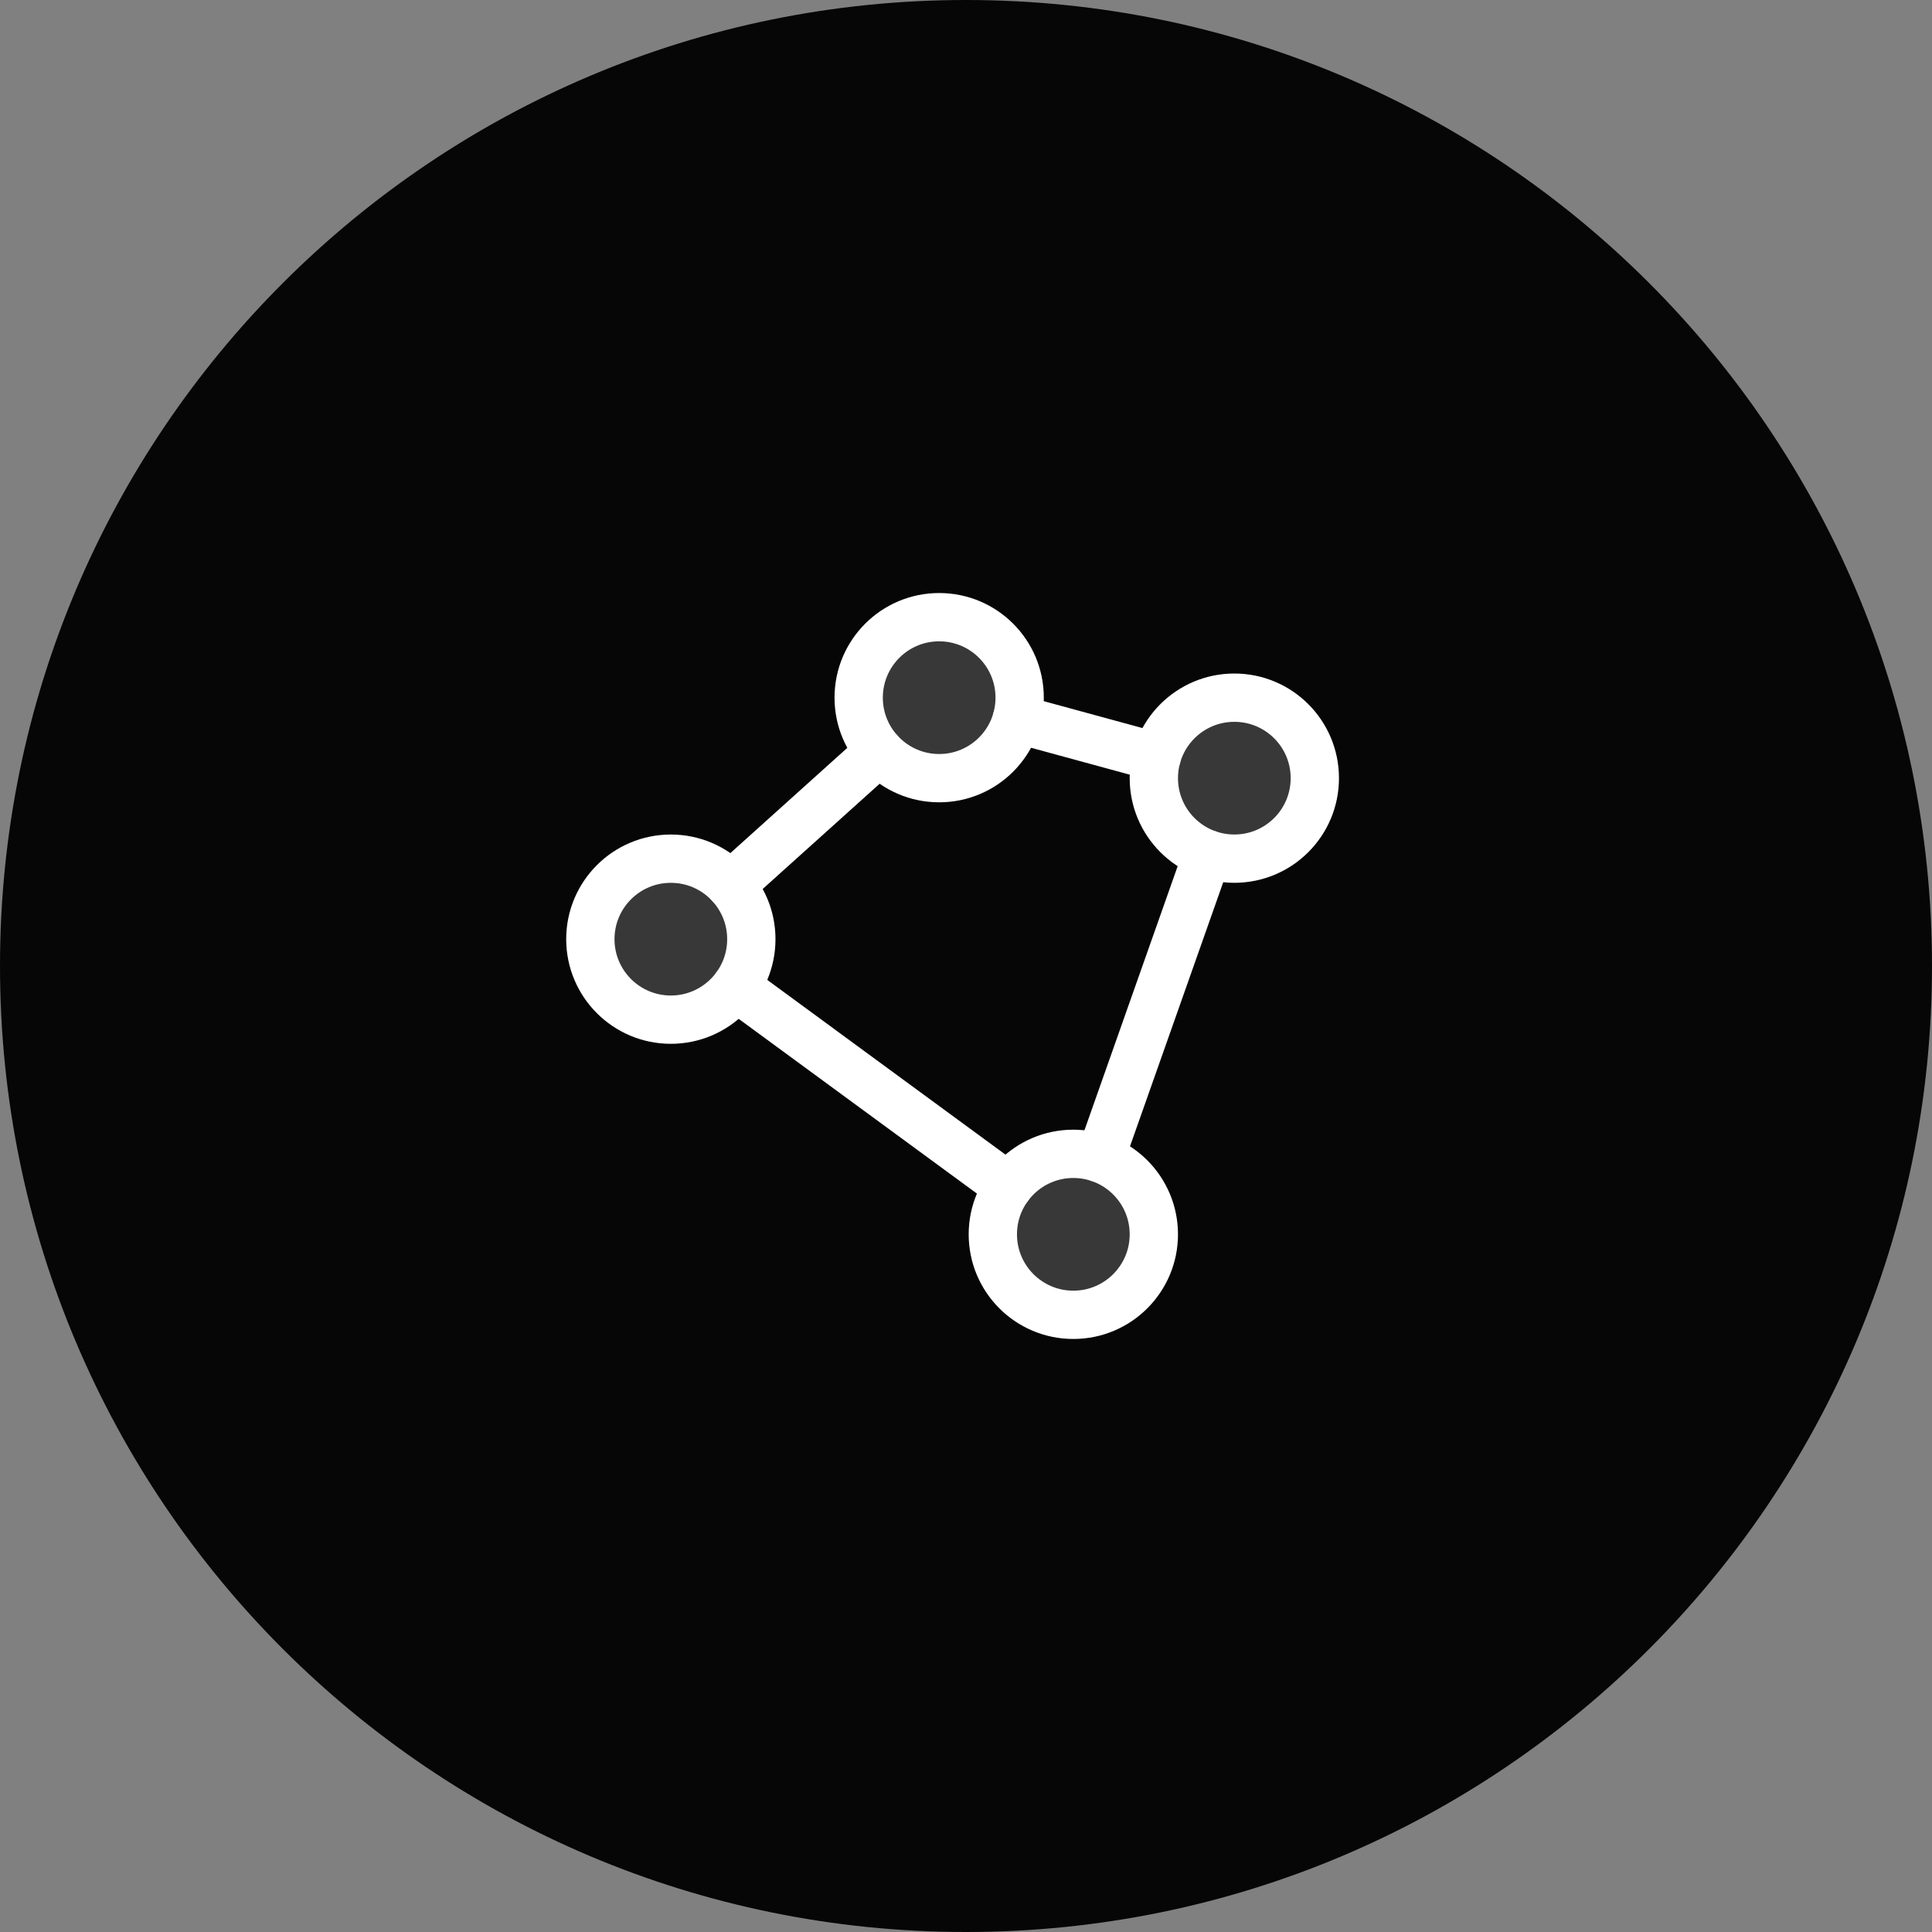 <svg width="80" height="80" viewBox="0 0 80 80" fill="none" xmlns="http://www.w3.org/2000/svg">
<rect x="0" y="0" width="80" height="80" fill="#808080" stroke="none"/>
<g clip-path="url(#clip0_1_466)">
<path d="M40 80C62.091 80 80 62.091 80 40C80 17.909 62.091 0 40 0C17.909 0 0 17.909 0 40C0 62.091 17.909 80 40 80Z" fill="#060606"/>
<path opacity="0.2" d="M38.889 32.222C40.73 32.222 42.222 30.73 42.222 28.889C42.222 27.048 40.73 25.556 38.889 25.556C37.048 25.556 35.556 27.048 35.556 28.889C35.556 30.73 37.048 32.222 38.889 32.222Z" fill="white"/>
<path opacity="0.2" d="M27.778 42.222C29.619 42.222 31.111 40.73 31.111 38.889C31.111 37.048 29.619 35.556 27.778 35.556C25.937 35.556 24.445 37.048 24.445 38.889C24.445 40.73 25.937 42.222 27.778 42.222Z" fill="white"/>
<path opacity="0.2" d="M44.444 54.444C46.285 54.444 47.778 52.952 47.778 51.111C47.778 49.27 46.285 47.778 44.444 47.778C42.603 47.778 41.111 49.27 41.111 51.111C41.111 52.952 42.603 54.444 44.444 54.444Z" fill="white"/>
<path opacity="0.2" d="M51.111 35.555C52.952 35.555 54.444 34.063 54.444 32.222C54.444 30.381 52.952 28.889 51.111 28.889C49.27 28.889 47.778 30.381 47.778 32.222C47.778 34.063 49.27 35.555 51.111 35.555Z" fill="white"/>
<path d="M38.889 32.222C40.73 32.222 42.222 30.73 42.222 28.889C42.222 27.048 40.73 25.556 38.889 25.556C37.048 25.556 35.556 27.048 35.556 28.889C35.556 30.73 37.048 32.222 38.889 32.222Z" stroke="white" stroke-width="2" stroke-linecap="round" stroke-linejoin="round"/>
<path d="M27.778 42.222C29.619 42.222 31.111 40.73 31.111 38.889C31.111 37.048 29.619 35.556 27.778 35.556C25.937 35.556 24.445 37.048 24.445 38.889C24.445 40.73 25.937 42.222 27.778 42.222Z" stroke="white" stroke-width="2" stroke-linecap="round" stroke-linejoin="round"/>
<path d="M44.444 54.444C46.285 54.444 47.778 52.952 47.778 51.111C47.778 49.27 46.285 47.778 44.444 47.778C42.603 47.778 41.111 49.27 41.111 51.111C41.111 52.952 42.603 54.444 44.444 54.444Z" stroke="white" stroke-width="2" stroke-linecap="round" stroke-linejoin="round"/>
<path d="M51.111 35.555C52.952 35.555 54.444 34.063 54.444 32.222C54.444 30.381 52.952 28.889 51.111 28.889C49.27 28.889 47.778 30.381 47.778 32.222C47.778 34.063 49.27 35.555 51.111 35.555Z" stroke="white" stroke-width="2" stroke-linecap="round" stroke-linejoin="round"/>
<path d="M47.895 31.345L42.104 29.766" stroke="white" stroke-width="2" stroke-linecap="round" stroke-linejoin="round"/>
<path d="M36.411 31.119L30.255 36.659" stroke="white" stroke-width="2" stroke-linecap="round" stroke-linejoin="round"/>
<path d="M30.467 40.86L41.756 49.14" stroke="white" stroke-width="2" stroke-linecap="round" stroke-linejoin="round"/>
<path d="M45.554 47.967L50.002 35.366" stroke="white" stroke-width="2" stroke-linecap="round" stroke-linejoin="round"/>
</g>
<defs>
<clipPath id="clip0_1_466">
<rect width="80" height="80" fill="white"/>
</clipPath>
</defs>
</svg>
